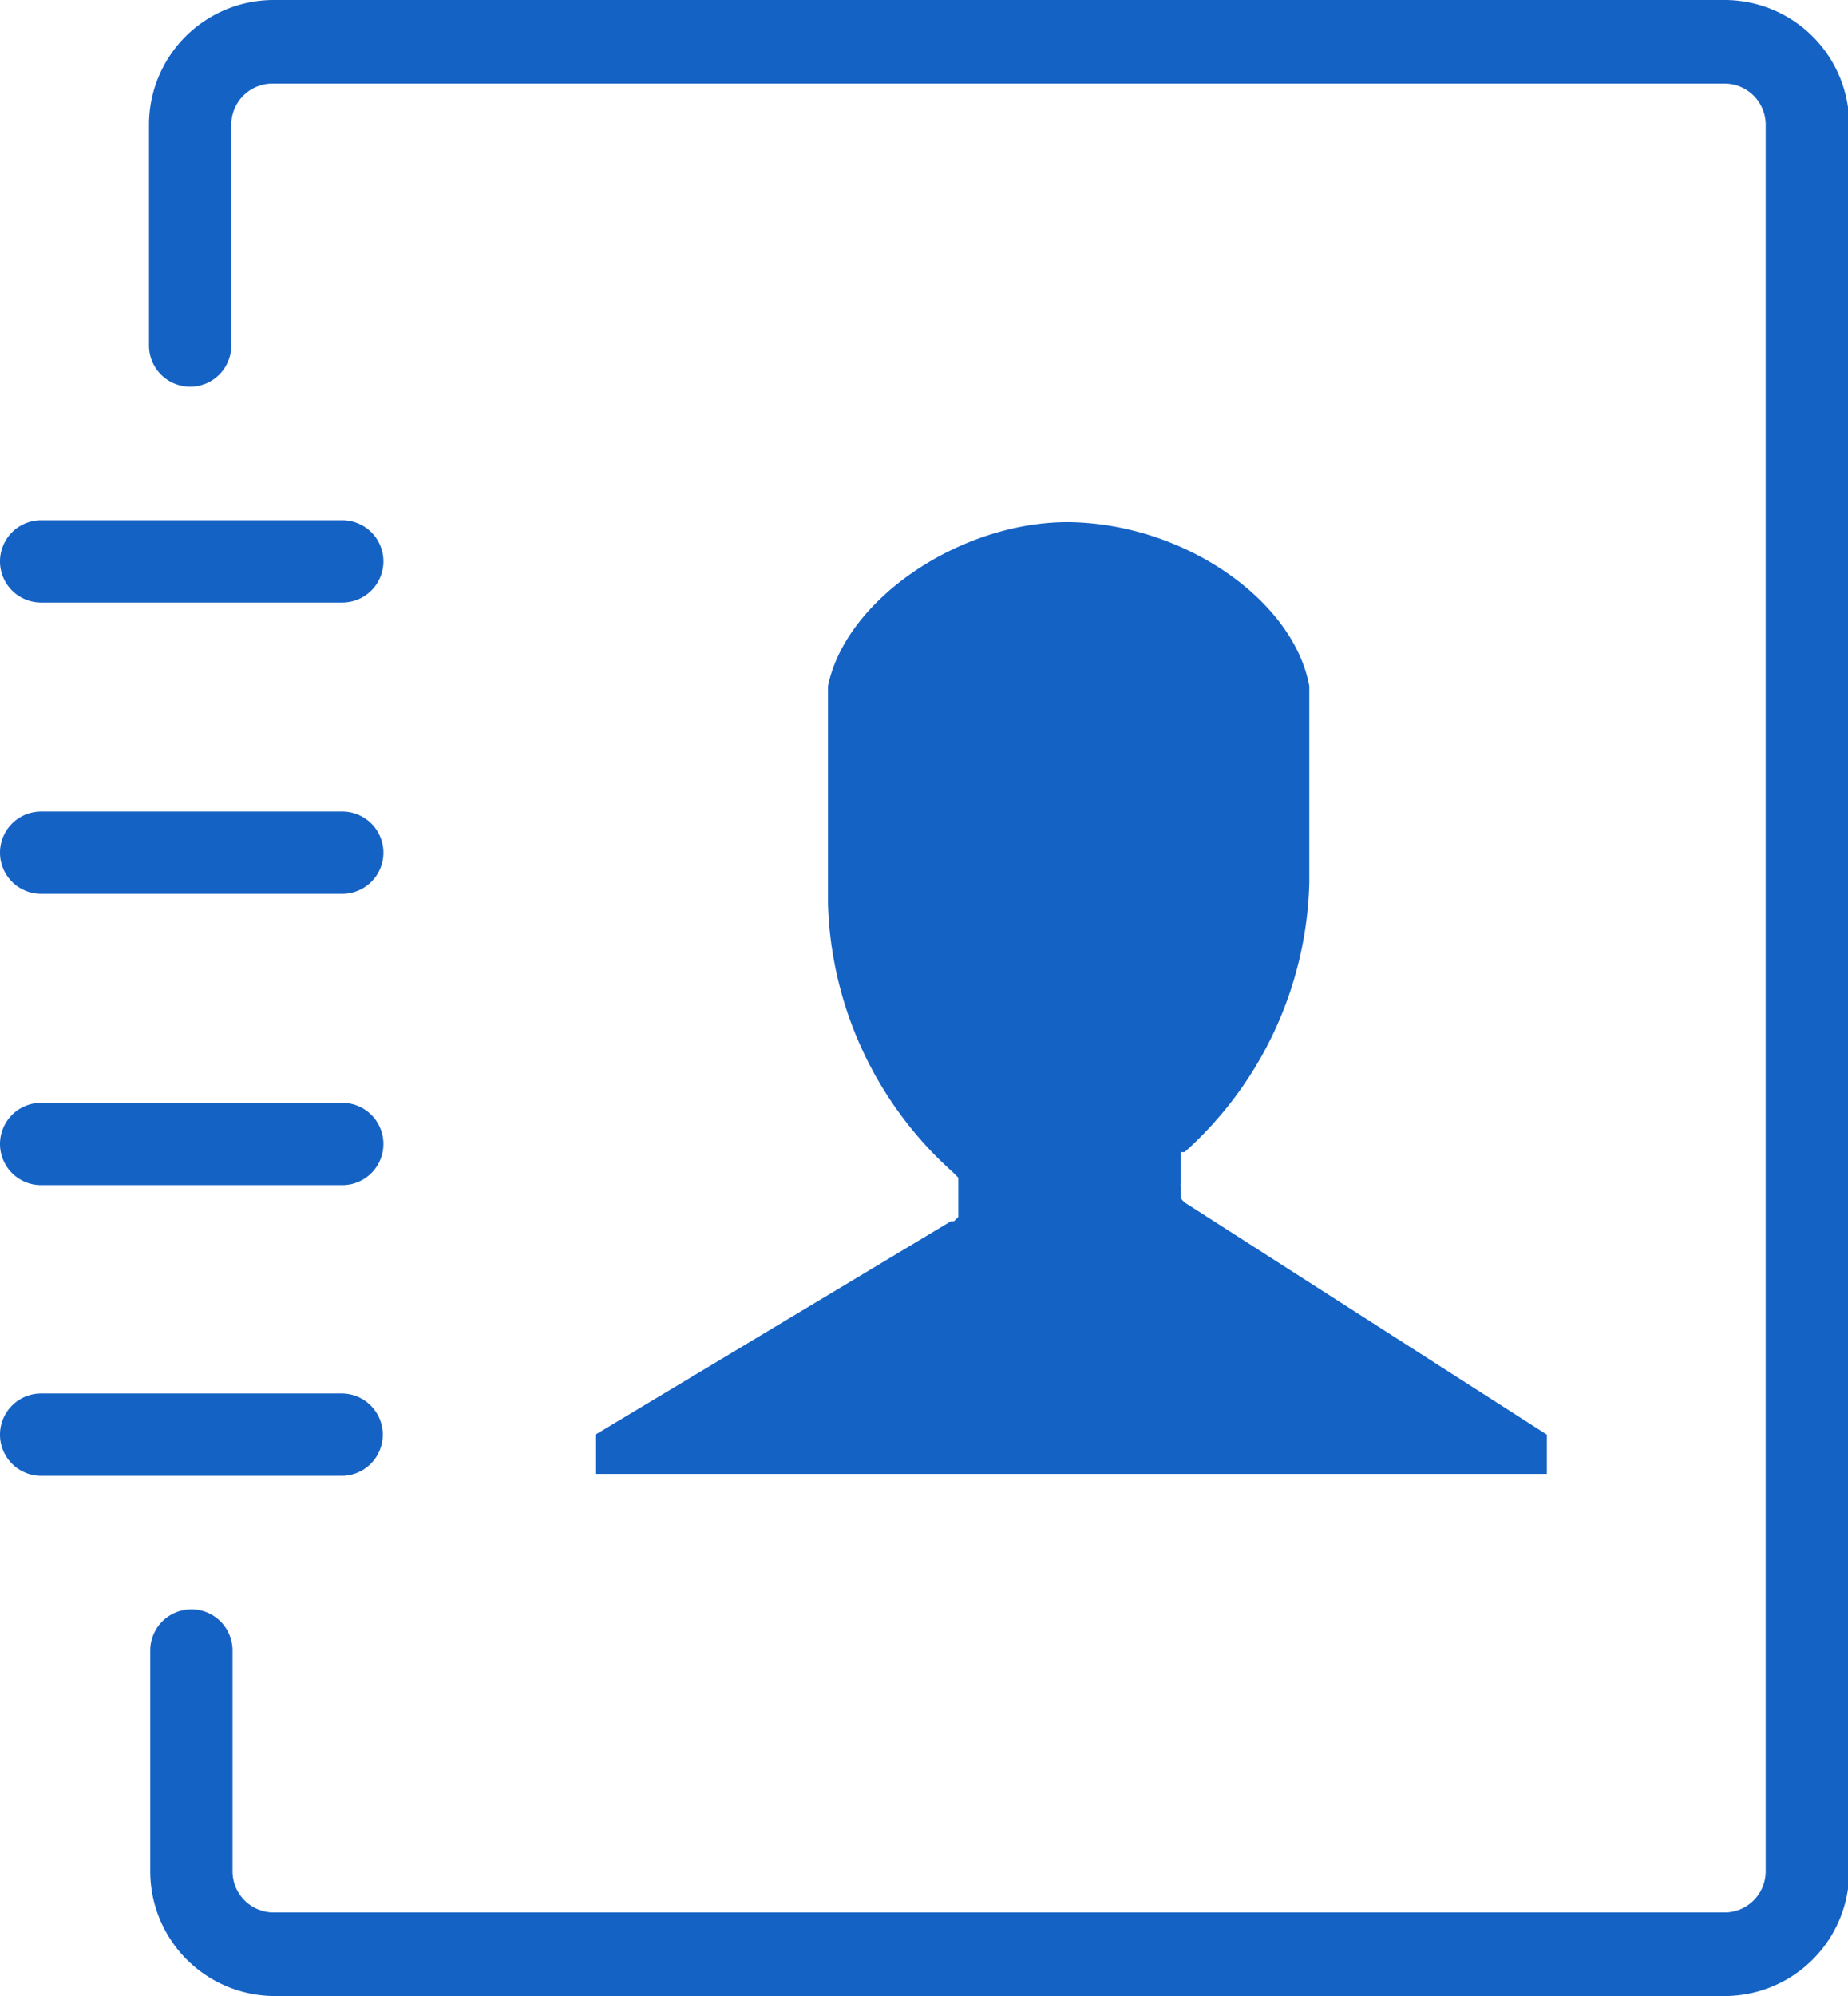 <svg xmlns="http://www.w3.org/2000/svg" viewBox="0 0 29.64 32"><defs><style>.cls-1{fill:#1562c5;}.cls-2{fill:#1562c5;}</style></defs><title>contact</title><g id="Layer_2" data-name="Layer 2"><g id="Layer_1-2" data-name="Layer 1"><g id="ICONS"><path class="cls-1" d="M24.81,23v.63H9.55V23l5.7-3.42,0,0,.05,0,.07-.07,0,0,0-.06,0,0,0-.07a.06.06,0,0,1,0,0s0,0,0-.07v-.31s0,0,0,0l0-.07,0,0,0-.05-.09-.09a6,6,0,0,1-2-4.31V11c.28-1.38,2.1-2.63,3.85-2.63h0C19,8.39,20.75,9.63,21,11v3.15a6,6,0,0,1-2,4.32l0,0-.06,0,0,.06,0,0,0,.07a.08.08,0,0,1,0,0s0,0,0,.06v.31a.07.07,0,0,0,0,.06s0,0,0,.06l0,.05,0,.07h0a.3.3,0,0,0,.08.08l0,0,0,0Z"/><path class="cls-1" d="M27.66,0H4.39a2,2,0,0,0-2,2V5.54a.66.66,0,0,0,1.32,0V2a.66.66,0,0,1,.66-.66H27.66a.66.66,0,0,1,.66.66V30a.66.66,0,0,1-.66.66H4.39A.66.66,0,0,1,3.73,30V26.46a.66.66,0,0,0-1.32,0V30a2,2,0,0,0,2,2H27.66a2,2,0,0,0,2-2V2A2,2,0,0,0,27.66,0Z"/><path class="cls-2" d="M.66,9.66H5.49a.66.66,0,0,0,0-1.32H.66a.66.66,0,1,0,0,1.32Z"/><path class="cls-2" d="M.66,14.33H5.49a.66.66,0,0,0,0-1.32H.66a.66.66,0,1,0,0,1.32Z"/><path class="cls-2" d="M.66,19H5.49a.66.66,0,1,0,0-1.32H.66A.66.66,0,1,0,.66,19Z"/><path class="cls-2" d="M6.14,23a.66.66,0,0,0-.66-.66H.66a.66.66,0,0,0,0,1.32H5.49A.66.66,0,0,0,6.14,23Z"/></g></g></g></svg>